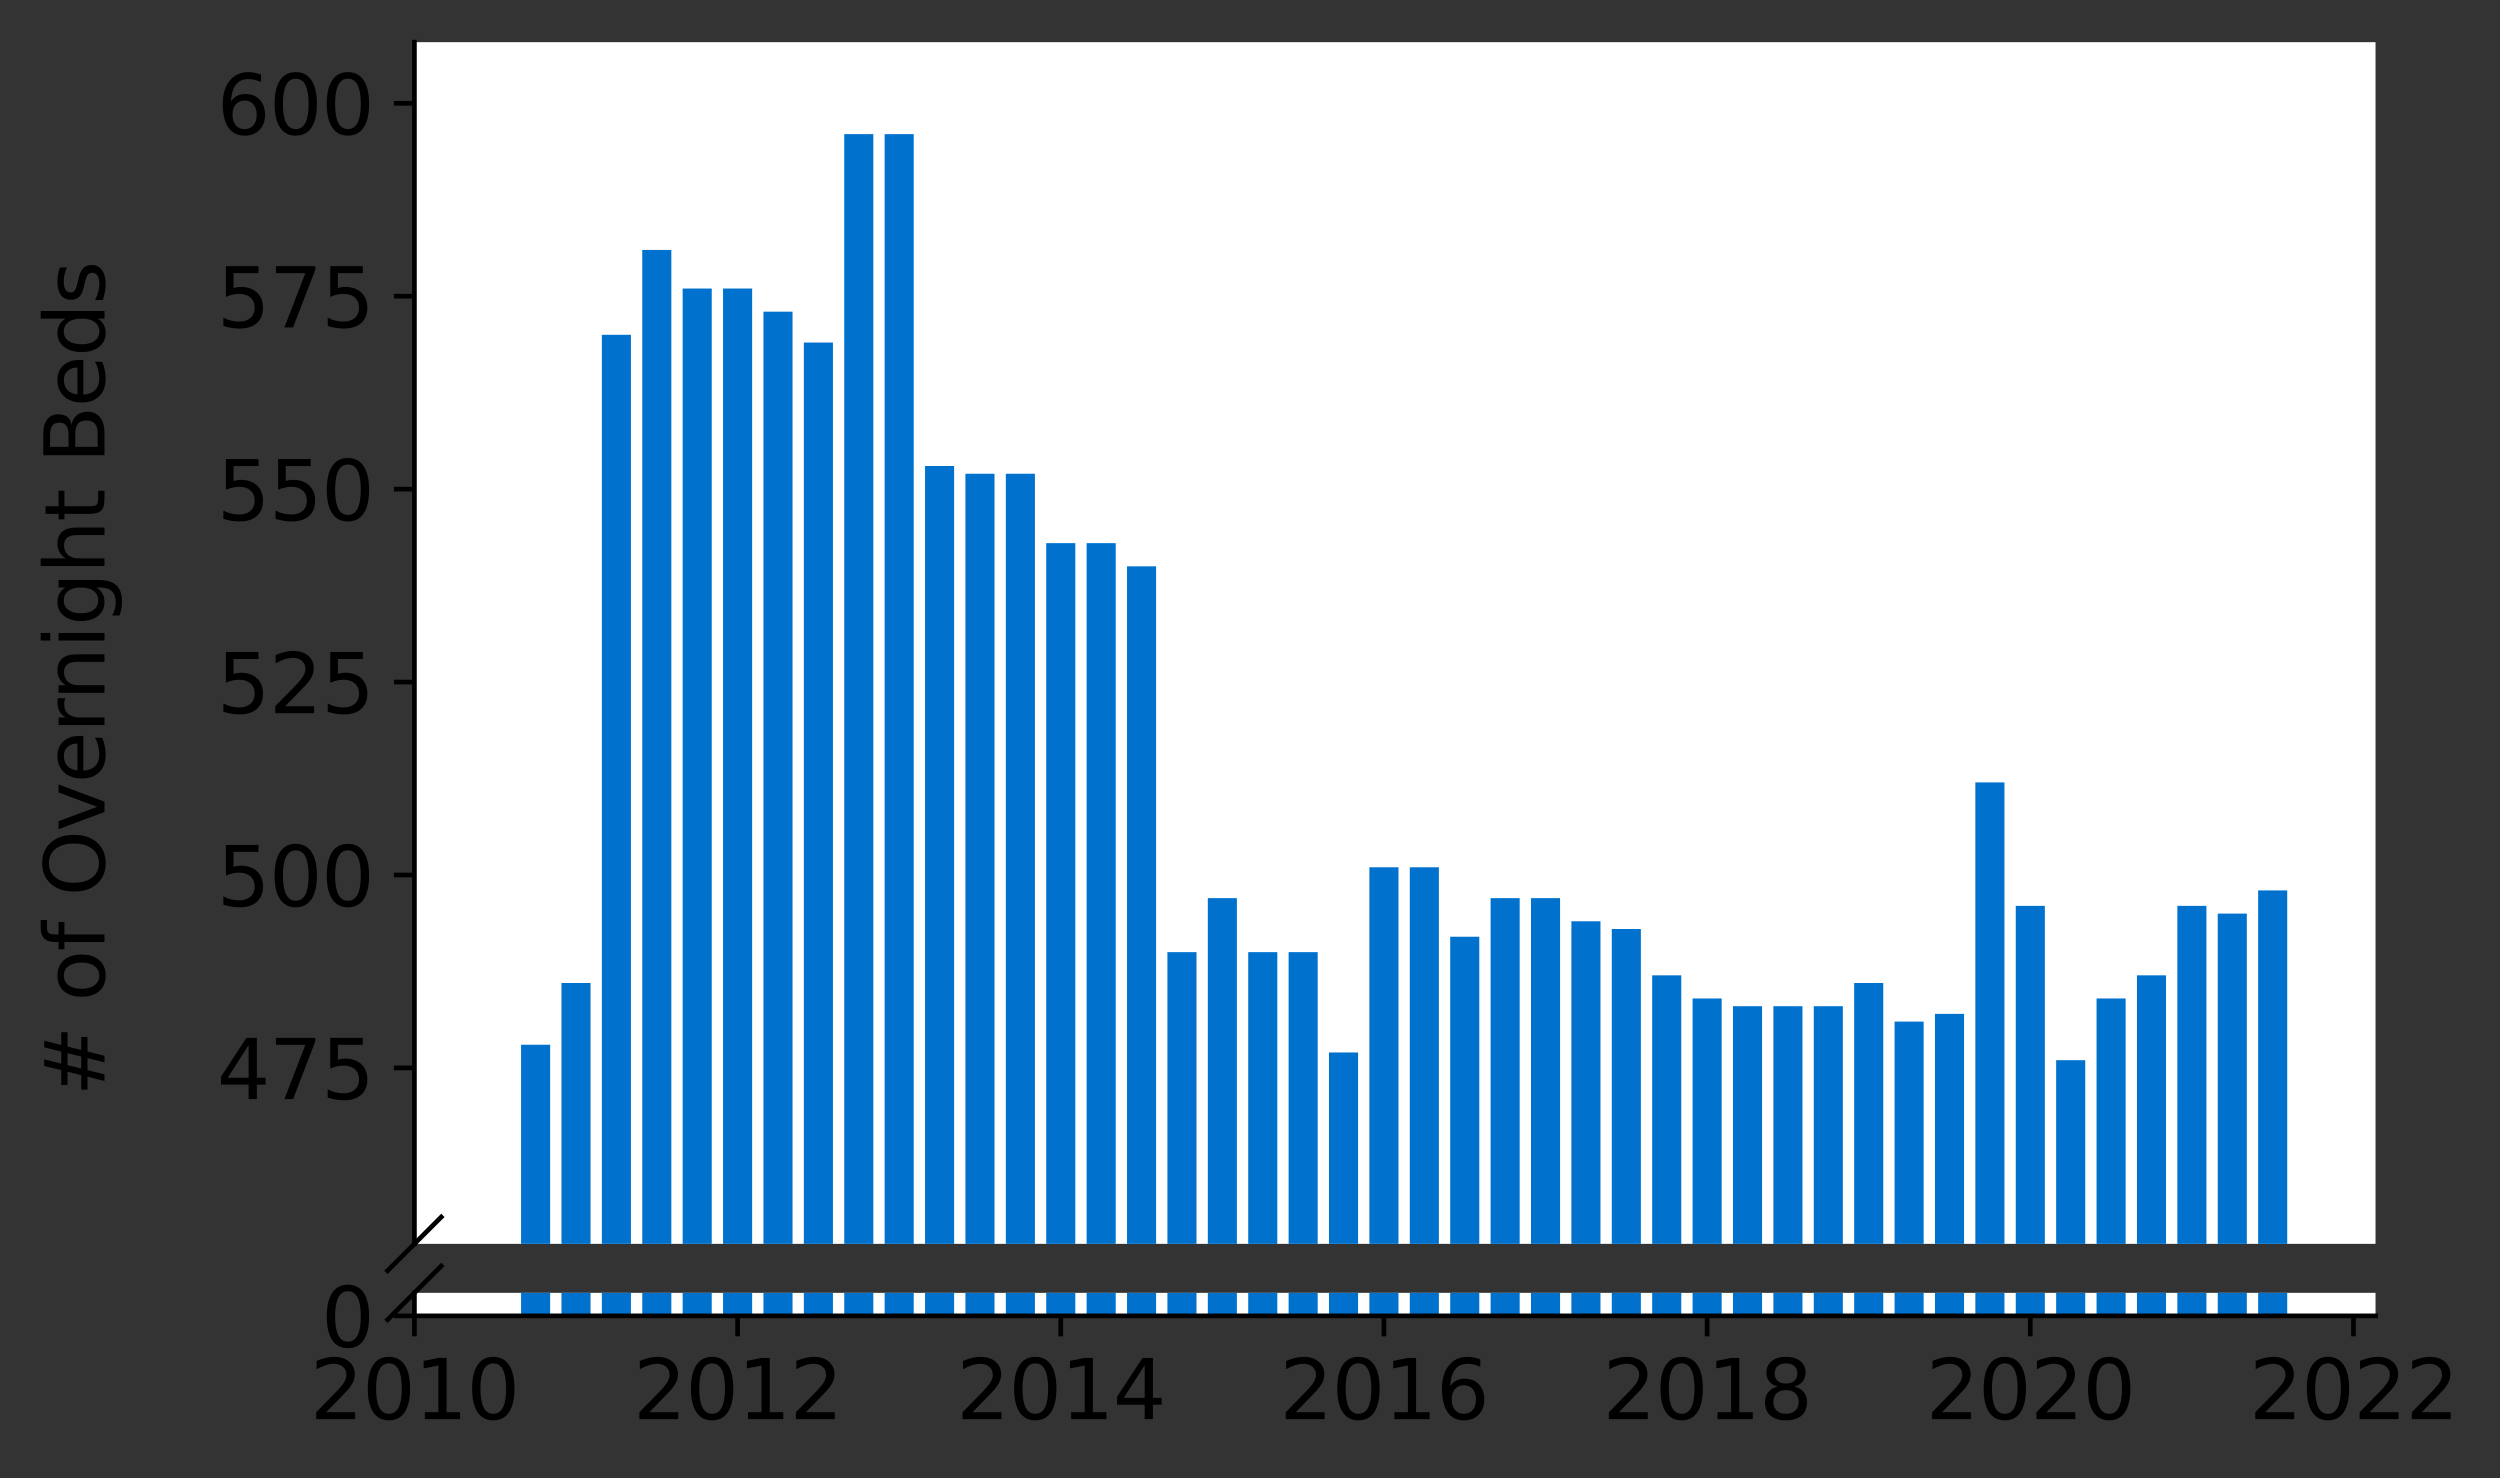 <?xml version="1.0" encoding="utf-8" standalone="no"?>
<!DOCTYPE svg PUBLIC "-//W3C//DTD SVG 1.1//EN"
  "http://www.w3.org/Graphics/SVG/1.1/DTD/svg11.dtd">
<svg height="252.389pt" version="1.1" viewBox="0 0 426.799 252.389" width="426.799pt" xmlns="http://www.w3.org/2000/svg" xmlns:xlink="http://www.w3.org/1999/xlink">
 <rect x="0" y="0" width="426.799" height="252.389" fill="#333333" stroke="none"/>
 <defs>
  <style type="text/css">*{stroke-linecap:butt;stroke-linejoin:round;}</style>
 </defs>
 <g id="figure_1">
  <g id="patch_1">
   <path d="M 0 252.389 
L 426.799 252.389 
L 426.799 0 
L 0 0 
z
" style="fill:none;"/>
  </g>
  <g id="axes_1">
   <g id="patch_2">
    <path d="M 70.749 212.351 
L 405.549 212.351 
L 405.549 7.2 
L 70.749 7.2 
z
" style="fill:#ffffff;"/>
   </g>
   <g id="patch_3">
    <path clip-path="url(#pfdc0e16554)" d="M 385.508 808.095 
L 390.474 808.095 
L 390.474 152.012 
L 385.508 152.012 
z
" style="fill:#0072ce;"/>
   </g>
   <g id="patch_4">
    <path clip-path="url(#pfdc0e16554)" d="M 378.611 808.095 
L 383.577 808.095 
L 383.577 155.965 
L 378.611 155.965 
z
" style="fill:#0072ce;"/>
   </g>
   <g id="patch_5">
    <path clip-path="url(#pfdc0e16554)" d="M 371.715 808.095 
L 376.68 808.095 
L 376.68 154.647 
L 371.715 154.647 
z
" style="fill:#0072ce;"/>
   </g>
   <g id="patch_6">
    <path clip-path="url(#pfdc0e16554)" d="M 364.818 808.095 
L 369.784 808.095 
L 369.784 166.504 
L 364.818 166.504 
z
" style="fill:#0072ce;"/>
   </g>
   <g id="patch_7">
    <path clip-path="url(#pfdc0e16554)" d="M 357.922 808.095 
L 362.887 808.095 
L 362.887 170.457 
L 357.922 170.457 
z
" style="fill:#0072ce;"/>
   </g>
   <g id="patch_8">
    <path clip-path="url(#pfdc0e16554)" d="M 351.025 808.095 
L 355.991 808.095 
L 355.991 180.996 
L 351.025 180.996 
z
" style="fill:#0072ce;"/>
   </g>
   <g id="patch_9">
    <path clip-path="url(#pfdc0e16554)" d="M 344.129 808.095 
L 349.094 808.095 
L 349.094 154.647 
L 344.129 154.647 
z
" style="fill:#0072ce;"/>
   </g>
   <g id="patch_10">
    <path clip-path="url(#pfdc0e16554)" d="M 337.232 808.095 
L 342.198 808.095 
L 342.198 133.568 
L 337.232 133.568 
z
" style="fill:#0072ce;"/>
   </g>
   <g id="patch_11">
    <path clip-path="url(#pfdc0e16554)" d="M 330.336 808.095 
L 335.301 808.095 
L 335.301 173.091 
L 330.336 173.091 
z
" style="fill:#0072ce;"/>
   </g>
   <g id="patch_12">
    <path clip-path="url(#pfdc0e16554)" d="M 323.439 808.095 
L 328.405 808.095 
L 328.405 174.409 
L 323.439 174.409 
z
" style="fill:#0072ce;"/>
   </g>
   <g id="patch_13">
    <path clip-path="url(#pfdc0e16554)" d="M 316.542 808.095 
L 321.508 808.095 
L 321.508 167.822 
L 316.542 167.822 
z
" style="fill:#0072ce;"/>
   </g>
   <g id="patch_14">
    <path clip-path="url(#pfdc0e16554)" d="M 309.646 808.095 
L 314.611 808.095 
L 314.611 171.774 
L 309.646 171.774 
z
" style="fill:#0072ce;"/>
   </g>
   <g id="patch_15">
    <path clip-path="url(#pfdc0e16554)" d="M 302.749 808.095 
L 307.715 808.095 
L 307.715 171.774 
L 302.749 171.774 
z
" style="fill:#0072ce;"/>
   </g>
   <g id="patch_16">
    <path clip-path="url(#pfdc0e16554)" d="M 295.853 808.095 
L 300.818 808.095 
L 300.818 171.774 
L 295.853 171.774 
z
" style="fill:#0072ce;"/>
   </g>
   <g id="patch_17">
    <path clip-path="url(#pfdc0e16554)" d="M 288.956 808.095 
L 293.922 808.095 
L 293.922 170.457 
L 288.956 170.457 
z
" style="fill:#0072ce;"/>
   </g>
   <g id="patch_18">
    <path clip-path="url(#pfdc0e16554)" d="M 282.06 808.095 
L 287.025 808.095 
L 287.025 166.504 
L 282.06 166.504 
z
" style="fill:#0072ce;"/>
   </g>
   <g id="patch_19">
    <path clip-path="url(#pfdc0e16554)" d="M 275.163 808.095 
L 280.129 808.095 
L 280.129 158.6 
L 275.163 158.6 
z
" style="fill:#0072ce;"/>
   </g>
   <g id="patch_20">
    <path clip-path="url(#pfdc0e16554)" d="M 268.267 808.095 
L 273.232 808.095 
L 273.232 157.282 
L 268.267 157.282 
z
" style="fill:#0072ce;"/>
   </g>
   <g id="patch_21">
    <path clip-path="url(#pfdc0e16554)" d="M 261.37 808.095 
L 266.336 808.095 
L 266.336 153.33 
L 261.37 153.33 
z
" style="fill:#0072ce;"/>
   </g>
   <g id="patch_22">
    <path clip-path="url(#pfdc0e16554)" d="M 254.474 808.095 
L 259.439 808.095 
L 259.439 153.33 
L 254.474 153.33 
z
" style="fill:#0072ce;"/>
   </g>
   <g id="patch_23">
    <path clip-path="url(#pfdc0e16554)" d="M 247.577 808.095 
L 252.542 808.095 
L 252.542 159.917 
L 247.577 159.917 
z
" style="fill:#0072ce;"/>
   </g>
   <g id="patch_24">
    <path clip-path="url(#pfdc0e16554)" d="M 240.68 808.095 
L 245.646 808.095 
L 245.646 148.06 
L 240.68 148.06 
z
" style="fill:#0072ce;"/>
   </g>
   <g id="patch_25">
    <path clip-path="url(#pfdc0e16554)" d="M 233.784 808.095 
L 238.749 808.095 
L 238.749 148.06 
L 233.784 148.06 
z
" style="fill:#0072ce;"/>
   </g>
   <g id="patch_26">
    <path clip-path="url(#pfdc0e16554)" d="M 226.887 808.095 
L 231.853 808.095 
L 231.853 179.679 
L 226.887 179.679 
z
" style="fill:#0072ce;"/>
   </g>
   <g id="patch_27">
    <path clip-path="url(#pfdc0e16554)" d="M 219.991 808.095 
L 224.956 808.095 
L 224.956 162.552 
L 219.991 162.552 
z
" style="fill:#0072ce;"/>
   </g>
   <g id="patch_28">
    <path clip-path="url(#pfdc0e16554)" d="M 213.094 808.095 
L 218.06 808.095 
L 218.06 162.552 
L 213.094 162.552 
z
" style="fill:#0072ce;"/>
   </g>
   <g id="patch_29">
    <path clip-path="url(#pfdc0e16554)" d="M 206.198 808.095 
L 211.163 808.095 
L 211.163 153.33 
L 206.198 153.33 
z
" style="fill:#0072ce;"/>
   </g>
   <g id="patch_30">
    <path clip-path="url(#pfdc0e16554)" d="M 199.301 808.095 
L 204.267 808.095 
L 204.267 162.552 
L 199.301 162.552 
z
" style="fill:#0072ce;"/>
   </g>
   <g id="patch_31">
    <path clip-path="url(#pfdc0e16554)" d="M 192.405 808.095 
L 197.37 808.095 
L 197.37 96.68 
L 192.405 96.68 
z
" style="fill:#0072ce;"/>
   </g>
   <g id="patch_32">
    <path clip-path="url(#pfdc0e16554)" d="M 185.508 808.095 
L 190.474 808.095 
L 190.474 92.728 
L 185.508 92.728 
z
" style="fill:#0072ce;"/>
   </g>
   <g id="patch_33">
    <path clip-path="url(#pfdc0e16554)" d="M 178.611 808.095 
L 183.577 808.095 
L 183.577 92.728 
L 178.611 92.728 
z
" style="fill:#0072ce;"/>
   </g>
   <g id="patch_34">
    <path clip-path="url(#pfdc0e16554)" d="M 171.715 808.095 
L 176.68 808.095 
L 176.68 80.871 
L 171.715 80.871 
z
" style="fill:#0072ce;"/>
   </g>
   <g id="patch_35">
    <path clip-path="url(#pfdc0e16554)" d="M 164.818 808.095 
L 169.784 808.095 
L 169.784 80.871 
L 164.818 80.871 
z
" style="fill:#0072ce;"/>
   </g>
   <g id="patch_36">
    <path clip-path="url(#pfdc0e16554)" d="M 157.922 808.095 
L 162.887 808.095 
L 162.887 79.554 
L 157.922 79.554 
z
" style="fill:#0072ce;"/>
   </g>
   <g id="patch_37">
    <path clip-path="url(#pfdc0e16554)" d="M 151.025 808.095 
L 155.991 808.095 
L 155.991 22.904 
L 151.025 22.904 
z
" style="fill:#0072ce;"/>
   </g>
   <g id="patch_38">
    <path clip-path="url(#pfdc0e16554)" d="M 144.129 808.095 
L 149.094 808.095 
L 149.094 22.904 
L 144.129 22.904 
z
" style="fill:#0072ce;"/>
   </g>
   <g id="patch_39">
    <path clip-path="url(#pfdc0e16554)" d="M 137.232 808.095 
L 142.198 808.095 
L 142.198 58.475 
L 137.232 58.475 
z
" style="fill:#0072ce;"/>
   </g>
   <g id="patch_40">
    <path clip-path="url(#pfdc0e16554)" d="M 130.336 808.095 
L 135.301 808.095 
L 135.301 53.205 
L 130.336 53.205 
z
" style="fill:#0072ce;"/>
   </g>
   <g id="patch_41">
    <path clip-path="url(#pfdc0e16554)" d="M 123.439 808.095 
L 128.405 808.095 
L 128.405 49.253 
L 123.439 49.253 
z
" style="fill:#0072ce;"/>
   </g>
   <g id="patch_42">
    <path clip-path="url(#pfdc0e16554)" d="M 116.542 808.095 
L 121.508 808.095 
L 121.508 49.253 
L 116.542 49.253 
z
" style="fill:#0072ce;"/>
   </g>
   <g id="patch_43">
    <path clip-path="url(#pfdc0e16554)" d="M 109.646 808.095 
L 114.611 808.095 
L 114.611 42.665 
L 109.646 42.665 
z
" style="fill:#0072ce;"/>
   </g>
   <g id="patch_44">
    <path clip-path="url(#pfdc0e16554)" d="M 102.749 808.095 
L 107.715 808.095 
L 107.715 57.157 
L 102.749 57.157 
z
" style="fill:#0072ce;"/>
   </g>
   <g id="patch_45">
    <path clip-path="url(#pfdc0e16554)" d="M 95.853 808.095 
L 100.818 808.095 
L 100.818 167.822 
L 95.853 167.822 
z
" style="fill:#0072ce;"/>
   </g>
   <g id="patch_46">
    <path clip-path="url(#pfdc0e16554)" d="M 88.956 808.095 
L 93.922 808.095 
L 93.922 178.361 
L 88.956 178.361 
z
" style="fill:#0072ce;"/>
   </g>
   <g id="matplotlib.axis_1">
    <g id="xtick_1"/>
    <g id="xtick_2"/>
    <g id="xtick_3"/>
    <g id="xtick_4"/>
    <g id="xtick_5"/>
    <g id="xtick_6"/>
    <g id="xtick_7"/>
   </g>
   <g id="matplotlib.axis_2">
    <g id="ytick_1">
     <g id="line2d_1">
      <defs>
       <path d="M 0 0 
L -3.5 0 
" id="m888ff49b17" style="stroke:#000000;stroke-width:0.8;"/>
      </defs>
      <g>
       <use style="stroke:#000000;stroke-width:0.8;" x="70.749" xlink:href="#m888ff49b17" y="182.313"/>
      </g>
     </g>
     <g id="text_1">
      <!-- 475 -->
      <g transform="translate(37.027 187.632)scale(0.14 -0.14)">
       <defs>
        <path d="M 2419 4116 
L 825 1625 
L 2419 1625 
L 2419 4116 
z
M 2253 4666 
L 3047 4666 
L 3047 1625 
L 3713 1625 
L 3713 1100 
L 3047 1100 
L 3047 0 
L 2419 0 
L 2419 1100 
L 313 1100 
L 313 1709 
L 2253 4666 
z
" id="DejaVuSans-34" transform="scale(0.016)"/>
        <path d="M 525 4666 
L 3525 4666 
L 3525 4397 
L 1831 0 
L 1172 0 
L 2766 4134 
L 525 4134 
L 525 4666 
z
" id="DejaVuSans-37" transform="scale(0.016)"/>
        <path d="M 691 4666 
L 3169 4666 
L 3169 4134 
L 1269 4134 
L 1269 2991 
Q 1406 3038 1543 3061 
Q 1681 3084 1819 3084 
Q 2600 3084 3056 2656 
Q 3513 2228 3513 1497 
Q 3513 744 3044 326 
Q 2575 -91 1722 -91 
Q 1428 -91 1123 -41 
Q 819 9 494 109 
L 494 744 
Q 775 591 1075 516 
Q 1375 441 1709 441 
Q 2250 441 2565 725 
Q 2881 1009 2881 1497 
Q 2881 1984 2565 2268 
Q 2250 2553 1709 2553 
Q 1456 2553 1204 2497 
Q 953 2441 691 2322 
L 691 4666 
z
" id="DejaVuSans-35" transform="scale(0.016)"/>
       </defs>
       <use xlink:href="#DejaVuSans-34"/>
       <use x="63.623" xlink:href="#DejaVuSans-37"/>
       <use x="127.246" xlink:href="#DejaVuSans-35"/>
      </g>
     </g>
    </g>
    <g id="ytick_2">
     <g id="line2d_2">
      <g>
       <use style="stroke:#000000;stroke-width:0.8;" x="70.749" xlink:href="#m888ff49b17" y="149.378"/>
      </g>
     </g>
     <g id="text_2">
      <!-- 500 -->
      <g transform="translate(37.027 154.696)scale(0.14 -0.14)">
       <defs>
        <path d="M 2034 4250 
Q 1547 4250 1301 3770 
Q 1056 3291 1056 2328 
Q 1056 1369 1301 889 
Q 1547 409 2034 409 
Q 2525 409 2770 889 
Q 3016 1369 3016 2328 
Q 3016 3291 2770 3770 
Q 2525 4250 2034 4250 
z
M 2034 4750 
Q 2819 4750 3233 4129 
Q 3647 3509 3647 2328 
Q 3647 1150 3233 529 
Q 2819 -91 2034 -91 
Q 1250 -91 836 529 
Q 422 1150 422 2328 
Q 422 3509 836 4129 
Q 1250 4750 2034 4750 
z
" id="DejaVuSans-30" transform="scale(0.016)"/>
       </defs>
       <use xlink:href="#DejaVuSans-35"/>
       <use x="63.623" xlink:href="#DejaVuSans-30"/>
       <use x="127.246" xlink:href="#DejaVuSans-30"/>
      </g>
     </g>
    </g>
    <g id="ytick_3">
     <g id="line2d_3">
      <g>
       <use style="stroke:#000000;stroke-width:0.8;" x="70.749" xlink:href="#m888ff49b17" y="116.442"/>
      </g>
     </g>
     <g id="text_3">
      <!-- 525 -->
      <g transform="translate(37.027 121.761)scale(0.14 -0.14)">
       <defs>
        <path d="M 1228 531 
L 3431 531 
L 3431 0 
L 469 0 
L 469 531 
Q 828 903 1448 1529 
Q 2069 2156 2228 2338 
Q 2531 2678 2651 2914 
Q 2772 3150 2772 3378 
Q 2772 3750 2511 3984 
Q 2250 4219 1831 4219 
Q 1534 4219 1204 4116 
Q 875 4013 500 3803 
L 500 4441 
Q 881 4594 1212 4672 
Q 1544 4750 1819 4750 
Q 2544 4750 2975 4387 
Q 3406 4025 3406 3419 
Q 3406 3131 3298 2873 
Q 3191 2616 2906 2266 
Q 2828 2175 2409 1742 
Q 1991 1309 1228 531 
z
" id="DejaVuSans-32" transform="scale(0.016)"/>
       </defs>
       <use xlink:href="#DejaVuSans-35"/>
       <use x="63.623" xlink:href="#DejaVuSans-32"/>
       <use x="127.246" xlink:href="#DejaVuSans-35"/>
      </g>
     </g>
    </g>
    <g id="ytick_4">
     <g id="line2d_4">
      <g>
       <use style="stroke:#000000;stroke-width:0.8;" x="70.749" xlink:href="#m888ff49b17" y="83.506"/>
      </g>
     </g>
     <g id="text_4">
      <!-- 550 -->
      <g transform="translate(37.027 88.825)scale(0.14 -0.14)">
       <use xlink:href="#DejaVuSans-35"/>
       <use x="63.623" xlink:href="#DejaVuSans-35"/>
       <use x="127.246" xlink:href="#DejaVuSans-30"/>
      </g>
     </g>
    </g>
    <g id="ytick_5">
     <g id="line2d_5">
      <g>
       <use style="stroke:#000000;stroke-width:0.8;" x="70.749" xlink:href="#m888ff49b17" y="50.57"/>
      </g>
     </g>
     <g id="text_5">
      <!-- 575 -->
      <g transform="translate(37.027 55.889)scale(0.14 -0.14)">
       <use xlink:href="#DejaVuSans-35"/>
       <use x="63.623" xlink:href="#DejaVuSans-37"/>
       <use x="127.246" xlink:href="#DejaVuSans-35"/>
      </g>
     </g>
    </g>
    <g id="ytick_6">
     <g id="line2d_6">
      <g>
       <use style="stroke:#000000;stroke-width:0.8;" x="70.749" xlink:href="#m888ff49b17" y="17.634"/>
      </g>
     </g>
     <g id="text_6">
      <!-- 600 -->
      <g transform="translate(37.027 22.953)scale(0.14 -0.14)">
       <defs>
        <path d="M 2113 2584 
Q 1688 2584 1439 2293 
Q 1191 2003 1191 1497 
Q 1191 994 1439 701 
Q 1688 409 2113 409 
Q 2538 409 2786 701 
Q 3034 994 3034 1497 
Q 3034 2003 2786 2293 
Q 2538 2584 2113 2584 
z
M 3366 4563 
L 3366 3988 
Q 3128 4100 2886 4159 
Q 2644 4219 2406 4219 
Q 1781 4219 1451 3797 
Q 1122 3375 1075 2522 
Q 1259 2794 1537 2939 
Q 1816 3084 2150 3084 
Q 2853 3084 3261 2657 
Q 3669 2231 3669 1497 
Q 3669 778 3244 343 
Q 2819 -91 2113 -91 
Q 1303 -91 875 529 
Q 447 1150 447 2328 
Q 447 3434 972 4092 
Q 1497 4750 2381 4750 
Q 2619 4750 2861 4703 
Q 3103 4656 3366 4563 
z
" id="DejaVuSans-36" transform="scale(0.016)"/>
       </defs>
       <use xlink:href="#DejaVuSans-36"/>
       <use x="63.623" xlink:href="#DejaVuSans-30"/>
       <use x="127.246" xlink:href="#DejaVuSans-30"/>
      </g>
     </g>
    </g>
   </g>
   <g id="line2d_7">
    <path d="M 66.167 216.933 
L 75.331 207.769 
" style="fill:none;stroke:#000000;stroke-linecap:square;stroke-width:0.8;"/>
   </g>
   <g id="patch_47">
    <path d="M 70.749 212.351 
L 70.749 7.2 
" style="fill:none;stroke:#000000;stroke-linecap:square;stroke-linejoin:miter;stroke-width:0.8;"/>
   </g>
  </g>
  <g id="axes_2">
   <g id="patch_48">
    <path d="M 70.749 224.64 
L 405.549 224.64 
L 405.549 220.714 
L 70.749 220.714 
z
" style="fill:#ffffff;"/>
   </g>
   <g id="patch_49">
    <path clip-path="url(#p783fa9872e)" d="M 385.508 224.64 
L 390.474 224.64 
L 390.474 -431.443 
L 385.508 -431.443 
z
" style="fill:#0072ce;"/>
   </g>
   <g id="patch_50">
    <path clip-path="url(#p783fa9872e)" d="M 378.611 224.64 
L 383.577 224.64 
L 383.577 -427.49 
L 378.611 -427.49 
z
" style="fill:#0072ce;"/>
   </g>
   <g id="patch_51">
    <path clip-path="url(#p783fa9872e)" d="M 371.715 224.64 
L 376.68 224.64 
L 376.68 -428.808 
L 371.715 -428.808 
z
" style="fill:#0072ce;"/>
   </g>
   <g id="patch_52">
    <path clip-path="url(#p783fa9872e)" d="M 364.818 224.64 
L 369.784 224.64 
L 369.784 -416.951 
L 364.818 -416.951 
z
" style="fill:#0072ce;"/>
   </g>
   <g id="patch_53">
    <path clip-path="url(#p783fa9872e)" d="M 357.922 224.64 
L 362.887 224.64 
L 362.887 -412.999 
L 357.922 -412.999 
z
" style="fill:#0072ce;"/>
   </g>
   <g id="patch_54">
    <path clip-path="url(#p783fa9872e)" d="M 351.025 224.64 
L 355.991 224.64 
L 355.991 -402.459 
L 351.025 -402.459 
z
" style="fill:#0072ce;"/>
   </g>
   <g id="patch_55">
    <path clip-path="url(#p783fa9872e)" d="M 344.129 224.64 
L 349.094 224.64 
L 349.094 -428.808 
L 344.129 -428.808 
z
" style="fill:#0072ce;"/>
   </g>
   <g id="patch_56">
    <path clip-path="url(#p783fa9872e)" d="M 337.232 224.64 
L 342.198 224.64 
L 342.198 -449.887 
L 337.232 -449.887 
z
" style="fill:#0072ce;"/>
   </g>
   <g id="patch_57">
    <path clip-path="url(#p783fa9872e)" d="M 330.336 224.64 
L 335.301 224.64 
L 335.301 -410.364 
L 330.336 -410.364 
z
" style="fill:#0072ce;"/>
   </g>
   <g id="patch_58">
    <path clip-path="url(#p783fa9872e)" d="M 323.439 224.64 
L 328.405 224.64 
L 328.405 -409.046 
L 323.439 -409.046 
z
" style="fill:#0072ce;"/>
   </g>
   <g id="patch_59">
    <path clip-path="url(#p783fa9872e)" d="M 316.542 224.64 
L 321.508 224.64 
L 321.508 -415.633 
L 316.542 -415.633 
z
" style="fill:#0072ce;"/>
   </g>
   <g id="patch_60">
    <path clip-path="url(#p783fa9872e)" d="M 309.646 224.64 
L 314.611 224.64 
L 314.611 -411.681 
L 309.646 -411.681 
z
" style="fill:#0072ce;"/>
   </g>
   <g id="patch_61">
    <path clip-path="url(#p783fa9872e)" d="M 302.749 224.64 
L 307.715 224.64 
L 307.715 -411.681 
L 302.749 -411.681 
z
" style="fill:#0072ce;"/>
   </g>
   <g id="patch_62">
    <path clip-path="url(#p783fa9872e)" d="M 295.853 224.64 
L 300.818 224.64 
L 300.818 -411.681 
L 295.853 -411.681 
z
" style="fill:#0072ce;"/>
   </g>
   <g id="patch_63">
    <path clip-path="url(#p783fa9872e)" d="M 288.956 224.64 
L 293.922 224.64 
L 293.922 -412.999 
L 288.956 -412.999 
z
" style="fill:#0072ce;"/>
   </g>
   <g id="patch_64">
    <path clip-path="url(#p783fa9872e)" d="M 282.06 224.64 
L 287.025 224.64 
L 287.025 -416.951 
L 282.06 -416.951 
z
" style="fill:#0072ce;"/>
   </g>
   <g id="patch_65">
    <path clip-path="url(#p783fa9872e)" d="M 275.163 224.64 
L 280.129 224.64 
L 280.129 -424.855 
L 275.163 -424.855 
z
" style="fill:#0072ce;"/>
   </g>
   <g id="patch_66">
    <path clip-path="url(#p783fa9872e)" d="M 268.267 224.64 
L 273.232 224.64 
L 273.232 -426.173 
L 268.267 -426.173 
z
" style="fill:#0072ce;"/>
   </g>
   <g id="patch_67">
    <path clip-path="url(#p783fa9872e)" d="M 261.37 224.64 
L 266.336 224.64 
L 266.336 -430.125 
L 261.37 -430.125 
z
" style="fill:#0072ce;"/>
   </g>
   <g id="patch_68">
    <path clip-path="url(#p783fa9872e)" d="M 254.474 224.64 
L 259.439 224.64 
L 259.439 -430.125 
L 254.474 -430.125 
z
" style="fill:#0072ce;"/>
   </g>
   <g id="patch_69">
    <path clip-path="url(#p783fa9872e)" d="M 247.577 224.64 
L 252.542 224.64 
L 252.542 -423.538 
L 247.577 -423.538 
z
" style="fill:#0072ce;"/>
   </g>
   <g id="patch_70">
    <path clip-path="url(#p783fa9872e)" d="M 240.68 224.64 
L 245.646 224.64 
L 245.646 -435.395 
L 240.68 -435.395 
z
" style="fill:#0072ce;"/>
   </g>
   <g id="patch_71">
    <path clip-path="url(#p783fa9872e)" d="M 233.784 224.64 
L 238.749 224.64 
L 238.749 -435.395 
L 233.784 -435.395 
z
" style="fill:#0072ce;"/>
   </g>
   <g id="patch_72">
    <path clip-path="url(#p783fa9872e)" d="M 226.887 224.64 
L 231.853 224.64 
L 231.853 -403.776 
L 226.887 -403.776 
z
" style="fill:#0072ce;"/>
   </g>
   <g id="patch_73">
    <path clip-path="url(#p783fa9872e)" d="M 219.991 224.64 
L 224.956 224.64 
L 224.956 -420.903 
L 219.991 -420.903 
z
" style="fill:#0072ce;"/>
   </g>
   <g id="patch_74">
    <path clip-path="url(#p783fa9872e)" d="M 213.094 224.64 
L 218.06 224.64 
L 218.06 -420.903 
L 213.094 -420.903 
z
" style="fill:#0072ce;"/>
   </g>
   <g id="patch_75">
    <path clip-path="url(#p783fa9872e)" d="M 206.198 224.64 
L 211.163 224.64 
L 211.163 -430.125 
L 206.198 -430.125 
z
" style="fill:#0072ce;"/>
   </g>
   <g id="patch_76">
    <path clip-path="url(#p783fa9872e)" d="M 199.301 224.64 
L 204.267 224.64 
L 204.267 -420.903 
L 199.301 -420.903 
z
" style="fill:#0072ce;"/>
   </g>
   <g id="patch_77">
    <path clip-path="url(#p783fa9872e)" d="M 192.405 224.64 
L 197.37 224.64 
L 197.37 -486.775 
L 192.405 -486.775 
z
" style="fill:#0072ce;"/>
   </g>
   <g id="patch_78">
    <path clip-path="url(#p783fa9872e)" d="M 185.508 224.64 
L 190.474 224.64 
L 190.474 -490.727 
L 185.508 -490.727 
z
" style="fill:#0072ce;"/>
   </g>
   <g id="patch_79">
    <path clip-path="url(#p783fa9872e)" d="M 178.611 224.64 
L 183.577 224.64 
L 183.577 -490.727 
L 178.611 -490.727 
z
" style="fill:#0072ce;"/>
   </g>
   <g id="patch_80">
    <path clip-path="url(#p783fa9872e)" d="M 171.715 224.64 
L 176.68 224.64 
L 176.68 -502.584 
L 171.715 -502.584 
z
" style="fill:#0072ce;"/>
   </g>
   <g id="patch_81">
    <path clip-path="url(#p783fa9872e)" d="M 164.818 224.64 
L 169.784 224.64 
L 169.784 -502.584 
L 164.818 -502.584 
z
" style="fill:#0072ce;"/>
   </g>
   <g id="patch_82">
    <path clip-path="url(#p783fa9872e)" d="M 157.922 224.64 
L 162.887 224.64 
L 162.887 -503.902 
L 157.922 -503.902 
z
" style="fill:#0072ce;"/>
   </g>
   <g id="patch_83">
    <path clip-path="url(#p783fa9872e)" d="M 151.025 224.64 
L 155.991 224.64 
L 155.991 -560.551 
L 151.025 -560.551 
z
" style="fill:#0072ce;"/>
   </g>
   <g id="patch_84">
    <path clip-path="url(#p783fa9872e)" d="M 144.129 224.64 
L 149.094 224.64 
L 149.094 -560.551 
L 144.129 -560.551 
z
" style="fill:#0072ce;"/>
   </g>
   <g id="patch_85">
    <path clip-path="url(#p783fa9872e)" d="M 137.232 224.64 
L 142.198 224.64 
L 142.198 -524.98 
L 137.232 -524.98 
z
" style="fill:#0072ce;"/>
   </g>
   <g id="patch_86">
    <path clip-path="url(#p783fa9872e)" d="M 130.336 224.64 
L 135.301 224.64 
L 135.301 -530.25 
L 130.336 -530.25 
z
" style="fill:#0072ce;"/>
   </g>
   <g id="patch_87">
    <path clip-path="url(#p783fa9872e)" d="M 123.439 224.64 
L 128.405 224.64 
L 128.405 -534.203 
L 123.439 -534.203 
z
" style="fill:#0072ce;"/>
   </g>
   <g id="patch_88">
    <path clip-path="url(#p783fa9872e)" d="M 116.542 224.64 
L 121.508 224.64 
L 121.508 -534.203 
L 116.542 -534.203 
z
" style="fill:#0072ce;"/>
   </g>
   <g id="patch_89">
    <path clip-path="url(#p783fa9872e)" d="M 109.646 224.64 
L 114.611 224.64 
L 114.611 -540.79 
L 109.646 -540.79 
z
" style="fill:#0072ce;"/>
   </g>
   <g id="patch_90">
    <path clip-path="url(#p783fa9872e)" d="M 102.749 224.64 
L 107.715 224.64 
L 107.715 -526.298 
L 102.749 -526.298 
z
" style="fill:#0072ce;"/>
   </g>
   <g id="patch_91">
    <path clip-path="url(#p783fa9872e)" d="M 95.853 224.64 
L 100.818 224.64 
L 100.818 -415.633 
L 95.853 -415.633 
z
" style="fill:#0072ce;"/>
   </g>
   <g id="patch_92">
    <path clip-path="url(#p783fa9872e)" d="M 88.956 224.64 
L 93.922 224.64 
L 93.922 -405.094 
L 88.956 -405.094 
z
" style="fill:#0072ce;"/>
   </g>
   <g id="matplotlib.axis_3">
    <g id="xtick_8">
     <g id="line2d_8">
      <defs>
       <path d="M 0 0 
L 0 3.5 
" id="m25cb5d3d54" style="stroke:#000000;stroke-width:0.8;"/>
      </defs>
      <g>
       <use style="stroke:#000000;stroke-width:0.8;" x="70.749" xlink:href="#m25cb5d3d54" y="224.64"/>
      </g>
     </g>
     <g id="text_7">
      <!-- 2010 -->
      <g transform="translate(52.934 242.278)scale(0.14 -0.14)">
       <defs>
        <path d="M 794 531 
L 1825 531 
L 1825 4091 
L 703 3866 
L 703 4441 
L 1819 4666 
L 2450 4666 
L 2450 531 
L 3481 531 
L 3481 0 
L 794 0 
L 794 531 
z
" id="DejaVuSans-31" transform="scale(0.016)"/>
       </defs>
       <use xlink:href="#DejaVuSans-32"/>
       <use x="63.623" xlink:href="#DejaVuSans-30"/>
       <use x="127.246" xlink:href="#DejaVuSans-31"/>
       <use x="190.869" xlink:href="#DejaVuSans-30"/>
      </g>
     </g>
    </g>
    <g id="xtick_9">
     <g id="line2d_9">
      <g>
       <use style="stroke:#000000;stroke-width:0.8;" x="125.922" xlink:href="#m25cb5d3d54" y="224.64"/>
      </g>
     </g>
     <g id="text_8">
      <!-- 2012 -->
      <g transform="translate(108.107 242.278)scale(0.14 -0.14)">
       <use xlink:href="#DejaVuSans-32"/>
       <use x="63.623" xlink:href="#DejaVuSans-30"/>
       <use x="127.246" xlink:href="#DejaVuSans-31"/>
       <use x="190.869" xlink:href="#DejaVuSans-32"/>
      </g>
     </g>
    </g>
    <g id="xtick_10">
     <g id="line2d_10">
      <g>
       <use style="stroke:#000000;stroke-width:0.8;" x="181.094" xlink:href="#m25cb5d3d54" y="224.64"/>
      </g>
     </g>
     <g id="text_9">
      <!-- 2014 -->
      <g transform="translate(163.279 242.278)scale(0.14 -0.14)">
       <use xlink:href="#DejaVuSans-32"/>
       <use x="63.623" xlink:href="#DejaVuSans-30"/>
       <use x="127.246" xlink:href="#DejaVuSans-31"/>
       <use x="190.869" xlink:href="#DejaVuSans-34"/>
      </g>
     </g>
    </g>
    <g id="xtick_11">
     <g id="line2d_11">
      <g>
       <use style="stroke:#000000;stroke-width:0.8;" x="236.267" xlink:href="#m25cb5d3d54" y="224.64"/>
      </g>
     </g>
     <g id="text_10">
      <!-- 2016 -->
      <g transform="translate(218.452 242.278)scale(0.14 -0.14)">
       <use xlink:href="#DejaVuSans-32"/>
       <use x="63.623" xlink:href="#DejaVuSans-30"/>
       <use x="127.246" xlink:href="#DejaVuSans-31"/>
       <use x="190.869" xlink:href="#DejaVuSans-36"/>
      </g>
     </g>
    </g>
    <g id="xtick_12">
     <g id="line2d_12">
      <g>
       <use style="stroke:#000000;stroke-width:0.8;" x="291.439" xlink:href="#m25cb5d3d54" y="224.64"/>
      </g>
     </g>
     <g id="text_11">
      <!-- 2018 -->
      <g transform="translate(273.624 242.278)scale(0.14 -0.14)">
       <defs>
        <path d="M 2034 2216 
Q 1584 2216 1326 1975 
Q 1069 1734 1069 1313 
Q 1069 891 1326 650 
Q 1584 409 2034 409 
Q 2484 409 2743 651 
Q 3003 894 3003 1313 
Q 3003 1734 2745 1975 
Q 2488 2216 2034 2216 
z
M 1403 2484 
Q 997 2584 770 2862 
Q 544 3141 544 3541 
Q 544 4100 942 4425 
Q 1341 4750 2034 4750 
Q 2731 4750 3128 4425 
Q 3525 4100 3525 3541 
Q 3525 3141 3298 2862 
Q 3072 2584 2669 2484 
Q 3125 2378 3379 2068 
Q 3634 1759 3634 1313 
Q 3634 634 3220 271 
Q 2806 -91 2034 -91 
Q 1263 -91 848 271 
Q 434 634 434 1313 
Q 434 1759 690 2068 
Q 947 2378 1403 2484 
z
M 1172 3481 
Q 1172 3119 1398 2916 
Q 1625 2713 2034 2713 
Q 2441 2713 2670 2916 
Q 2900 3119 2900 3481 
Q 2900 3844 2670 4047 
Q 2441 4250 2034 4250 
Q 1625 4250 1398 4047 
Q 1172 3844 1172 3481 
z
" id="DejaVuSans-38" transform="scale(0.016)"/>
       </defs>
       <use xlink:href="#DejaVuSans-32"/>
       <use x="63.623" xlink:href="#DejaVuSans-30"/>
       <use x="127.246" xlink:href="#DejaVuSans-31"/>
       <use x="190.869" xlink:href="#DejaVuSans-38"/>
      </g>
     </g>
    </g>
    <g id="xtick_13">
     <g id="line2d_13">
      <g>
       <use style="stroke:#000000;stroke-width:0.8;" x="346.611" xlink:href="#m25cb5d3d54" y="224.64"/>
      </g>
     </g>
     <g id="text_12">
      <!-- 2020 -->
      <g transform="translate(328.796 242.278)scale(0.14 -0.14)">
       <use xlink:href="#DejaVuSans-32"/>
       <use x="63.623" xlink:href="#DejaVuSans-30"/>
       <use x="127.246" xlink:href="#DejaVuSans-32"/>
       <use x="190.869" xlink:href="#DejaVuSans-30"/>
      </g>
     </g>
    </g>
    <g id="xtick_14">
     <g id="line2d_14">
      <g>
       <use style="stroke:#000000;stroke-width:0.8;" x="401.784" xlink:href="#m25cb5d3d54" y="224.64"/>
      </g>
     </g>
     <g id="text_13">
      <!-- 2022 -->
      <g transform="translate(383.969 242.278)scale(0.14 -0.14)">
       <use xlink:href="#DejaVuSans-32"/>
       <use x="63.623" xlink:href="#DejaVuSans-30"/>
       <use x="127.246" xlink:href="#DejaVuSans-32"/>
       <use x="190.869" xlink:href="#DejaVuSans-32"/>
      </g>
     </g>
    </g>
   </g>
   <g id="matplotlib.axis_4">
    <g id="ytick_7">
     <g id="line2d_15">
      <g>
       <use style="stroke:#000000;stroke-width:0.8;" x="70.749" xlink:href="#m888ff49b17" y="224.64"/>
      </g>
     </g>
     <g id="text_14">
      <!-- 0 -->
      <g transform="translate(54.842 229.959)scale(0.14 -0.14)">
       <use xlink:href="#DejaVuSans-30"/>
      </g>
     </g>
    </g>
   </g>
   <g id="line2d_16">
    <path d="M 66.167 225.296 
L 75.331 216.132 
" style="fill:none;stroke:#000000;stroke-linecap:square;stroke-width:0.8;"/>
   </g>
   <g id="patch_93">
    <path d="M 70.749 224.64 
L 70.749 220.714 
" style="fill:none;stroke:#000000;stroke-linecap:square;stroke-linejoin:miter;stroke-width:0.8;"/>
   </g>
   <g id="patch_94">
    <path d="M 70.749 224.64 
L 405.549 224.64 
" style="fill:none;stroke:#000000;stroke-linecap:square;stroke-linejoin:miter;stroke-width:0.8;"/>
   </g>
  </g>
  <g id="axes_3">
   <g id="patch_95">
    <path d="M 70.749 224.64 
L 405.549 224.64 
L 405.549 7.2 
L 70.749 7.2 
z
" style="fill:none;"/>
   </g>
   <g id="matplotlib.axis_5"/>
   <g id="matplotlib.axis_6">
    <g id="text_15">
     <!-- # of Overnight Beds -->
     <g transform="translate(17.838 187.129)rotate(-90)scale(0.14 -0.14)">
      <defs>
       <path d="M 3272 2816 
L 2363 2816 
L 2100 1772 
L 3016 1772 
L 3272 2816 
z
M 2803 4594 
L 2478 3297 
L 3391 3297 
L 3719 4594 
L 4219 4594 
L 3897 3297 
L 4872 3297 
L 4872 2816 
L 3775 2816 
L 3519 1772 
L 4513 1772 
L 4513 1294 
L 3397 1294 
L 3072 0 
L 2572 0 
L 2894 1294 
L 1978 1294 
L 1656 0 
L 1153 0 
L 1478 1294 
L 494 1294 
L 494 1772 
L 1594 1772 
L 1856 2816 
L 850 2816 
L 850 3297 
L 1978 3297 
L 2297 4594 
L 2803 4594 
z
" id="DejaVuSans-23" transform="scale(0.016)"/>
       <path id="DejaVuSans-20" transform="scale(0.016)"/>
       <path d="M 1959 3097 
Q 1497 3097 1228 2736 
Q 959 2375 959 1747 
Q 959 1119 1226 758 
Q 1494 397 1959 397 
Q 2419 397 2687 759 
Q 2956 1122 2956 1747 
Q 2956 2369 2687 2733 
Q 2419 3097 1959 3097 
z
M 1959 3584 
Q 2709 3584 3137 3096 
Q 3566 2609 3566 1747 
Q 3566 888 3137 398 
Q 2709 -91 1959 -91 
Q 1206 -91 779 398 
Q 353 888 353 1747 
Q 353 2609 779 3096 
Q 1206 3584 1959 3584 
z
" id="DejaVuSans-6f" transform="scale(0.016)"/>
       <path d="M 2375 4863 
L 2375 4384 
L 1825 4384 
Q 1516 4384 1395 4259 
Q 1275 4134 1275 3809 
L 1275 3500 
L 2222 3500 
L 2222 3053 
L 1275 3053 
L 1275 0 
L 697 0 
L 697 3053 
L 147 3053 
L 147 3500 
L 697 3500 
L 697 3744 
Q 697 4328 969 4595 
Q 1241 4863 1831 4863 
L 2375 4863 
z
" id="DejaVuSans-66" transform="scale(0.016)"/>
       <path d="M 2522 4238 
Q 1834 4238 1429 3725 
Q 1025 3213 1025 2328 
Q 1025 1447 1429 934 
Q 1834 422 2522 422 
Q 3209 422 3611 934 
Q 4013 1447 4013 2328 
Q 4013 3213 3611 3725 
Q 3209 4238 2522 4238 
z
M 2522 4750 
Q 3503 4750 4090 4092 
Q 4678 3434 4678 2328 
Q 4678 1225 4090 567 
Q 3503 -91 2522 -91 
Q 1538 -91 948 565 
Q 359 1222 359 2328 
Q 359 3434 948 4092 
Q 1538 4750 2522 4750 
z
" id="DejaVuSans-4f" transform="scale(0.016)"/>
       <path d="M 191 3500 
L 800 3500 
L 1894 563 
L 2988 3500 
L 3597 3500 
L 2284 0 
L 1503 0 
L 191 3500 
z
" id="DejaVuSans-76" transform="scale(0.016)"/>
       <path d="M 3597 1894 
L 3597 1613 
L 953 1613 
Q 991 1019 1311 708 
Q 1631 397 2203 397 
Q 2534 397 2845 478 
Q 3156 559 3463 722 
L 3463 178 
Q 3153 47 2828 -22 
Q 2503 -91 2169 -91 
Q 1331 -91 842 396 
Q 353 884 353 1716 
Q 353 2575 817 3079 
Q 1281 3584 2069 3584 
Q 2775 3584 3186 3129 
Q 3597 2675 3597 1894 
z
M 3022 2063 
Q 3016 2534 2758 2815 
Q 2500 3097 2075 3097 
Q 1594 3097 1305 2825 
Q 1016 2553 972 2059 
L 3022 2063 
z
" id="DejaVuSans-65" transform="scale(0.016)"/>
       <path d="M 2631 2963 
Q 2534 3019 2420 3045 
Q 2306 3072 2169 3072 
Q 1681 3072 1420 2755 
Q 1159 2438 1159 1844 
L 1159 0 
L 581 0 
L 581 3500 
L 1159 3500 
L 1159 2956 
Q 1341 3275 1631 3429 
Q 1922 3584 2338 3584 
Q 2397 3584 2469 3576 
Q 2541 3569 2628 3553 
L 2631 2963 
z
" id="DejaVuSans-72" transform="scale(0.016)"/>
       <path d="M 3513 2113 
L 3513 0 
L 2938 0 
L 2938 2094 
Q 2938 2591 2744 2837 
Q 2550 3084 2163 3084 
Q 1697 3084 1428 2787 
Q 1159 2491 1159 1978 
L 1159 0 
L 581 0 
L 581 3500 
L 1159 3500 
L 1159 2956 
Q 1366 3272 1645 3428 
Q 1925 3584 2291 3584 
Q 2894 3584 3203 3211 
Q 3513 2838 3513 2113 
z
" id="DejaVuSans-6e" transform="scale(0.016)"/>
       <path d="M 603 3500 
L 1178 3500 
L 1178 0 
L 603 0 
L 603 3500 
z
M 603 4863 
L 1178 4863 
L 1178 4134 
L 603 4134 
L 603 4863 
z
" id="DejaVuSans-69" transform="scale(0.016)"/>
       <path d="M 2906 1791 
Q 2906 2416 2648 2759 
Q 2391 3103 1925 3103 
Q 1463 3103 1205 2759 
Q 947 2416 947 1791 
Q 947 1169 1205 825 
Q 1463 481 1925 481 
Q 2391 481 2648 825 
Q 2906 1169 2906 1791 
z
M 3481 434 
Q 3481 -459 3084 -895 
Q 2688 -1331 1869 -1331 
Q 1566 -1331 1297 -1286 
Q 1028 -1241 775 -1147 
L 775 -588 
Q 1028 -725 1275 -790 
Q 1522 -856 1778 -856 
Q 2344 -856 2625 -561 
Q 2906 -266 2906 331 
L 2906 616 
Q 2728 306 2450 153 
Q 2172 0 1784 0 
Q 1141 0 747 490 
Q 353 981 353 1791 
Q 353 2603 747 3093 
Q 1141 3584 1784 3584 
Q 2172 3584 2450 3431 
Q 2728 3278 2906 2969 
L 2906 3500 
L 3481 3500 
L 3481 434 
z
" id="DejaVuSans-67" transform="scale(0.016)"/>
       <path d="M 3513 2113 
L 3513 0 
L 2938 0 
L 2938 2094 
Q 2938 2591 2744 2837 
Q 2550 3084 2163 3084 
Q 1697 3084 1428 2787 
Q 1159 2491 1159 1978 
L 1159 0 
L 581 0 
L 581 4863 
L 1159 4863 
L 1159 2956 
Q 1366 3272 1645 3428 
Q 1925 3584 2291 3584 
Q 2894 3584 3203 3211 
Q 3513 2838 3513 2113 
z
" id="DejaVuSans-68" transform="scale(0.016)"/>
       <path d="M 1172 4494 
L 1172 3500 
L 2356 3500 
L 2356 3053 
L 1172 3053 
L 1172 1153 
Q 1172 725 1289 603 
Q 1406 481 1766 481 
L 2356 481 
L 2356 0 
L 1766 0 
Q 1100 0 847 248 
Q 594 497 594 1153 
L 594 3053 
L 172 3053 
L 172 3500 
L 594 3500 
L 594 4494 
L 1172 4494 
z
" id="DejaVuSans-74" transform="scale(0.016)"/>
       <path d="M 1259 2228 
L 1259 519 
L 2272 519 
Q 2781 519 3026 730 
Q 3272 941 3272 1375 
Q 3272 1813 3026 2020 
Q 2781 2228 2272 2228 
L 1259 2228 
z
M 1259 4147 
L 1259 2741 
L 2194 2741 
Q 2656 2741 2882 2914 
Q 3109 3088 3109 3444 
Q 3109 3797 2882 3972 
Q 2656 4147 2194 4147 
L 1259 4147 
z
M 628 4666 
L 2241 4666 
Q 2963 4666 3353 4366 
Q 3744 4066 3744 3513 
Q 3744 3084 3544 2831 
Q 3344 2578 2956 2516 
Q 3422 2416 3680 2098 
Q 3938 1781 3938 1306 
Q 3938 681 3513 340 
Q 3088 0 2303 0 
L 628 0 
L 628 4666 
z
" id="DejaVuSans-42" transform="scale(0.016)"/>
       <path d="M 2906 2969 
L 2906 4863 
L 3481 4863 
L 3481 0 
L 2906 0 
L 2906 525 
Q 2725 213 2448 61 
Q 2172 -91 1784 -91 
Q 1150 -91 751 415 
Q 353 922 353 1747 
Q 353 2572 751 3078 
Q 1150 3584 1784 3584 
Q 2172 3584 2448 3432 
Q 2725 3281 2906 2969 
z
M 947 1747 
Q 947 1113 1208 752 
Q 1469 391 1925 391 
Q 2381 391 2643 752 
Q 2906 1113 2906 1747 
Q 2906 2381 2643 2742 
Q 2381 3103 1925 3103 
Q 1469 3103 1208 2742 
Q 947 2381 947 1747 
z
" id="DejaVuSans-64" transform="scale(0.016)"/>
       <path d="M 2834 3397 
L 2834 2853 
Q 2591 2978 2328 3040 
Q 2066 3103 1784 3103 
Q 1356 3103 1142 2972 
Q 928 2841 928 2578 
Q 928 2378 1081 2264 
Q 1234 2150 1697 2047 
L 1894 2003 
Q 2506 1872 2764 1633 
Q 3022 1394 3022 966 
Q 3022 478 2636 193 
Q 2250 -91 1575 -91 
Q 1294 -91 989 -36 
Q 684 19 347 128 
L 347 722 
Q 666 556 975 473 
Q 1284 391 1588 391 
Q 1994 391 2212 530 
Q 2431 669 2431 922 
Q 2431 1156 2273 1281 
Q 2116 1406 1581 1522 
L 1381 1569 
Q 847 1681 609 1914 
Q 372 2147 372 2553 
Q 372 3047 722 3315 
Q 1072 3584 1716 3584 
Q 2034 3584 2315 3537 
Q 2597 3491 2834 3397 
z
" id="DejaVuSans-73" transform="scale(0.016)"/>
      </defs>
      <use xlink:href="#DejaVuSans-23"/>
      <use x="83.789" xlink:href="#DejaVuSans-20"/>
      <use x="115.576" xlink:href="#DejaVuSans-6f"/>
      <use x="176.758" xlink:href="#DejaVuSans-66"/>
      <use x="211.963" xlink:href="#DejaVuSans-20"/>
      <use x="243.75" xlink:href="#DejaVuSans-4f"/>
      <use x="322.461" xlink:href="#DejaVuSans-76"/>
      <use x="381.641" xlink:href="#DejaVuSans-65"/>
      <use x="443.164" xlink:href="#DejaVuSans-72"/>
      <use x="482.527" xlink:href="#DejaVuSans-6e"/>
      <use x="545.906" xlink:href="#DejaVuSans-69"/>
      <use x="573.689" xlink:href="#DejaVuSans-67"/>
      <use x="637.166" xlink:href="#DejaVuSans-68"/>
      <use x="700.545" xlink:href="#DejaVuSans-74"/>
      <use x="739.754" xlink:href="#DejaVuSans-20"/>
      <use x="771.541" xlink:href="#DejaVuSans-42"/>
      <use x="840.145" xlink:href="#DejaVuSans-65"/>
      <use x="901.668" xlink:href="#DejaVuSans-64"/>
      <use x="965.145" xlink:href="#DejaVuSans-73"/>
     </g>
    </g>
   </g>
  </g>
 </g>
 <defs>
  <clipPath id="pfdc0e16554">
   <rect height="205.151" width="334.8" x="70.749" y="7.2"/>
  </clipPath>
  <clipPath id="p783fa9872e">
   <rect height="3.926" width="334.8" x="70.749" y="220.714"/>
  </clipPath>
 </defs>
</svg>
